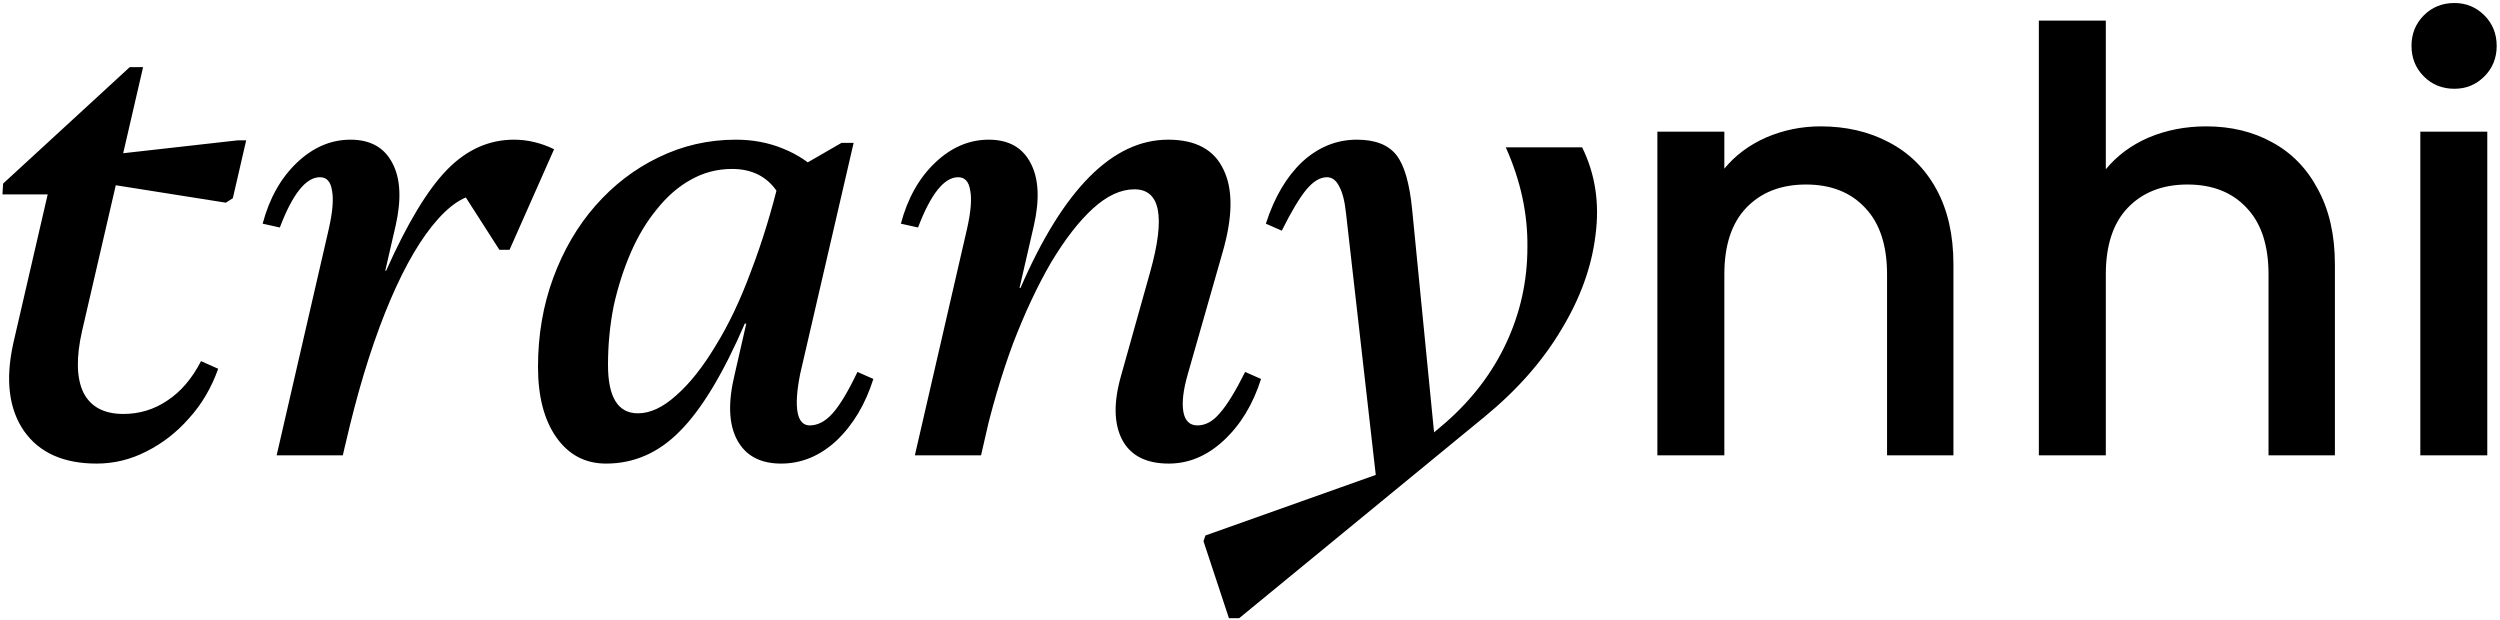 <svg width="593" height="147" viewBox="0 0 593 147" fill="none" xmlns="http://www.w3.org/2000/svg">
<path d="M22.925 109.962C15.076 109.962 9.34 107.396 5.717 102.264C2.094 97.031 1.239 90.088 3.151 81.434L13.264 37.66L17.793 46.113H0.585L0.736 43.547L30.774 15.924H33.944L19.453 78.566C18.044 84.805 18.145 89.635 19.755 93.056C21.466 96.478 24.635 98.189 29.264 98.189C33.088 98.189 36.56 97.132 39.68 95.019C42.9 92.906 45.566 89.786 47.68 85.66L51.755 87.472C50.145 92 47.831 95.924 44.812 99.245C41.893 102.566 38.522 105.182 34.698 107.094C30.975 109.006 27.05 109.962 22.925 109.962ZM53.566 48.075L20.208 42.792L21.566 37.207L56.434 33.282H58.397L55.227 47.018L53.566 48.075ZM74.676 105.434L84.186 64.226H91.582C96.614 52.956 101.444 44.956 106.073 40.226C110.702 35.496 115.985 33.132 121.922 33.132C125.142 33.132 128.312 33.886 131.431 35.396L120.865 59.245H118.45L107.129 41.584H113.922V46.113C110.299 46.113 106.475 48.629 102.45 53.66C98.525 58.591 94.802 65.484 91.28 74.339C87.758 83.195 84.639 93.56 81.922 105.434H74.676ZM65.62 108L77.997 54.264C78.903 50.239 79.154 47.22 78.752 45.207C78.45 43.094 77.494 42.037 75.884 42.037C72.563 42.037 69.393 46.012 66.374 53.962L62.299 53.056C63.909 47.018 66.626 42.188 70.45 38.566C74.274 34.943 78.5 33.132 83.129 33.132C87.859 33.132 91.18 34.993 93.091 38.717C95.003 42.339 95.255 47.27 93.846 53.509L81.318 108H65.62ZM143.765 109.962C138.834 109.962 134.91 107.899 131.992 103.774C129.073 99.648 127.614 94.063 127.614 87.019C127.614 79.472 128.822 72.427 131.237 65.886C133.652 59.346 136.973 53.66 141.199 48.83C145.526 43.899 150.507 40.075 156.143 37.358C161.879 34.54 168.017 33.132 174.558 33.132C178.583 33.132 182.306 33.836 185.728 35.245C189.25 36.654 192.319 38.717 194.935 41.434L188.143 61.207C188.143 54.364 186.885 49.132 184.369 45.509C181.954 41.886 178.382 40.075 173.652 40.075C170.13 40.075 166.86 40.93 163.841 42.641C160.923 44.251 158.256 46.566 155.841 49.584C153.426 52.503 151.363 55.924 149.652 59.849C147.941 63.773 146.583 68 145.577 72.528C144.671 77.056 144.218 81.736 144.218 86.566C144.218 94.214 146.583 98.038 151.312 98.038C154.231 98.038 157.25 96.629 160.369 93.811C163.589 90.994 166.709 87.069 169.728 82.038C172.847 77.006 175.665 71.069 178.181 64.226C180.797 57.383 183.061 49.987 184.973 42.037L192.218 42.943L185.879 76.754H176.671C171.539 88.629 166.407 97.132 161.275 102.264C156.243 107.396 150.407 109.962 143.765 109.962ZM185.275 109.962C180.344 109.962 176.872 108.101 174.86 104.377C172.847 100.654 172.646 95.472 174.256 88.83L185.275 40.679H187.841L199.615 33.886H202.483L189.803 88.679C188.998 92.704 188.797 95.773 189.199 97.887C189.602 99.899 190.558 100.906 192.067 100.906C193.979 100.906 195.791 99.95 197.501 98.038C199.212 96.126 201.174 92.855 203.388 88.226L207.162 89.887C205.25 95.924 202.332 100.805 198.407 104.528C194.483 108.151 190.105 109.962 185.275 109.962ZM277.233 109.962C271.9 109.962 268.227 108.101 266.214 104.377C264.202 100.553 264.101 95.472 265.912 89.132L272.856 64.377C276.478 51.396 275.221 44.905 269.082 44.905C265.862 44.905 262.591 46.415 259.271 49.434C255.95 52.452 252.629 56.729 249.308 62.264C246.088 67.799 243.069 74.239 240.252 81.585C237.535 88.931 235.17 96.981 233.157 105.736H226.063L234.516 68.302H242.063C252.227 44.855 263.9 33.132 277.082 33.132C283.623 33.132 288 35.496 290.214 40.226C292.529 44.956 292.428 51.597 289.912 60.151L281.761 88.679C280.655 92.503 280.302 95.522 280.705 97.736C281.107 99.849 282.214 100.906 284.026 100.906C285.938 100.906 287.699 99.95 289.309 98.038C291.019 96.126 293.032 92.855 295.346 88.226L299.12 89.887C297.208 95.924 294.24 100.805 290.214 104.528C286.29 108.151 281.963 109.962 277.233 109.962ZM217.006 108L229.384 54.264C230.289 50.239 230.541 47.22 230.138 45.207C229.837 43.094 228.881 42.037 227.27 42.037C223.95 42.037 220.78 46.012 217.761 53.962L213.685 53.056C215.296 47.018 218.013 42.188 221.836 38.566C225.66 34.943 229.887 33.132 234.516 33.132C239.245 33.132 242.566 34.993 244.478 38.717C246.39 42.339 246.642 47.27 245.233 53.509L232.704 108H217.006ZM291.507 146.642L285.469 128.378L285.922 127.019L328.79 111.774L332.111 109.359L342.828 100.302C349.168 94.767 353.998 88.427 357.319 81.283C360.639 74.138 362.3 66.591 362.3 58.641C362.4 50.691 360.69 42.792 357.168 34.943H375.281C378.4 41.283 379.457 48.226 378.451 55.773C377.545 63.32 374.828 70.817 370.3 78.264C365.872 85.71 359.784 92.604 352.035 98.943L293.922 146.642H291.507ZM326.677 115.698L319.281 50.641C318.979 47.723 318.425 45.559 317.62 44.151C316.916 42.742 315.96 42.037 314.752 42.037C313.142 42.037 311.532 42.993 309.922 44.905C308.312 46.817 306.35 50.088 304.035 54.717L300.262 53.056C302.274 46.817 305.142 41.937 308.865 38.415C312.689 34.893 317.016 33.132 321.847 33.132C326.174 33.132 329.293 34.339 331.205 36.754C333.117 39.169 334.375 43.547 334.979 49.886L340.413 105.132L326.677 115.698ZM431.864 29.973C437.902 29.973 443.29 31.227 448.027 33.735C452.857 36.243 456.619 39.959 459.313 44.882C462.007 49.805 463.354 55.75 463.354 62.717V108H447.609V65.085C447.609 58.212 445.89 52.963 442.454 49.341C439.017 45.625 434.326 43.767 428.381 43.767C422.436 43.767 417.699 45.625 414.169 49.341C410.732 52.963 409.014 58.212 409.014 65.085V108H393.13V31.227H409.014V40.005C411.614 36.847 414.912 34.386 418.906 32.621C422.993 30.856 427.313 29.973 431.864 29.973ZM523.325 29.973C529.177 29.973 534.378 31.227 538.93 33.735C543.574 36.243 547.197 39.959 549.798 44.882C552.492 49.805 553.839 55.75 553.839 62.717V108H538.094V65.085C538.094 58.212 536.376 52.963 532.939 49.341C529.502 45.625 524.811 43.767 518.866 43.767C512.921 43.767 508.184 45.625 504.654 49.341C501.217 52.963 499.499 58.212 499.499 65.085V108H483.615V4.893H499.499V40.145C502.192 36.894 505.583 34.386 509.67 32.621C513.85 30.856 518.402 29.973 523.325 29.973ZM582.181 21.056C579.301 21.056 576.886 20.081 574.936 18.13C572.985 16.179 572.01 13.764 572.01 10.885C572.01 8.005 572.985 5.59 574.936 3.639C576.886 1.689 579.301 0.713 582.181 0.713C584.968 0.713 587.336 1.689 589.287 3.639C591.238 5.59 592.213 8.005 592.213 10.885C592.213 13.764 591.238 16.179 589.287 18.13C587.336 20.081 584.968 21.056 582.181 21.056ZM589.984 31.227V108H574.1V31.227H589.984Z" fill="black"/>
</svg>
